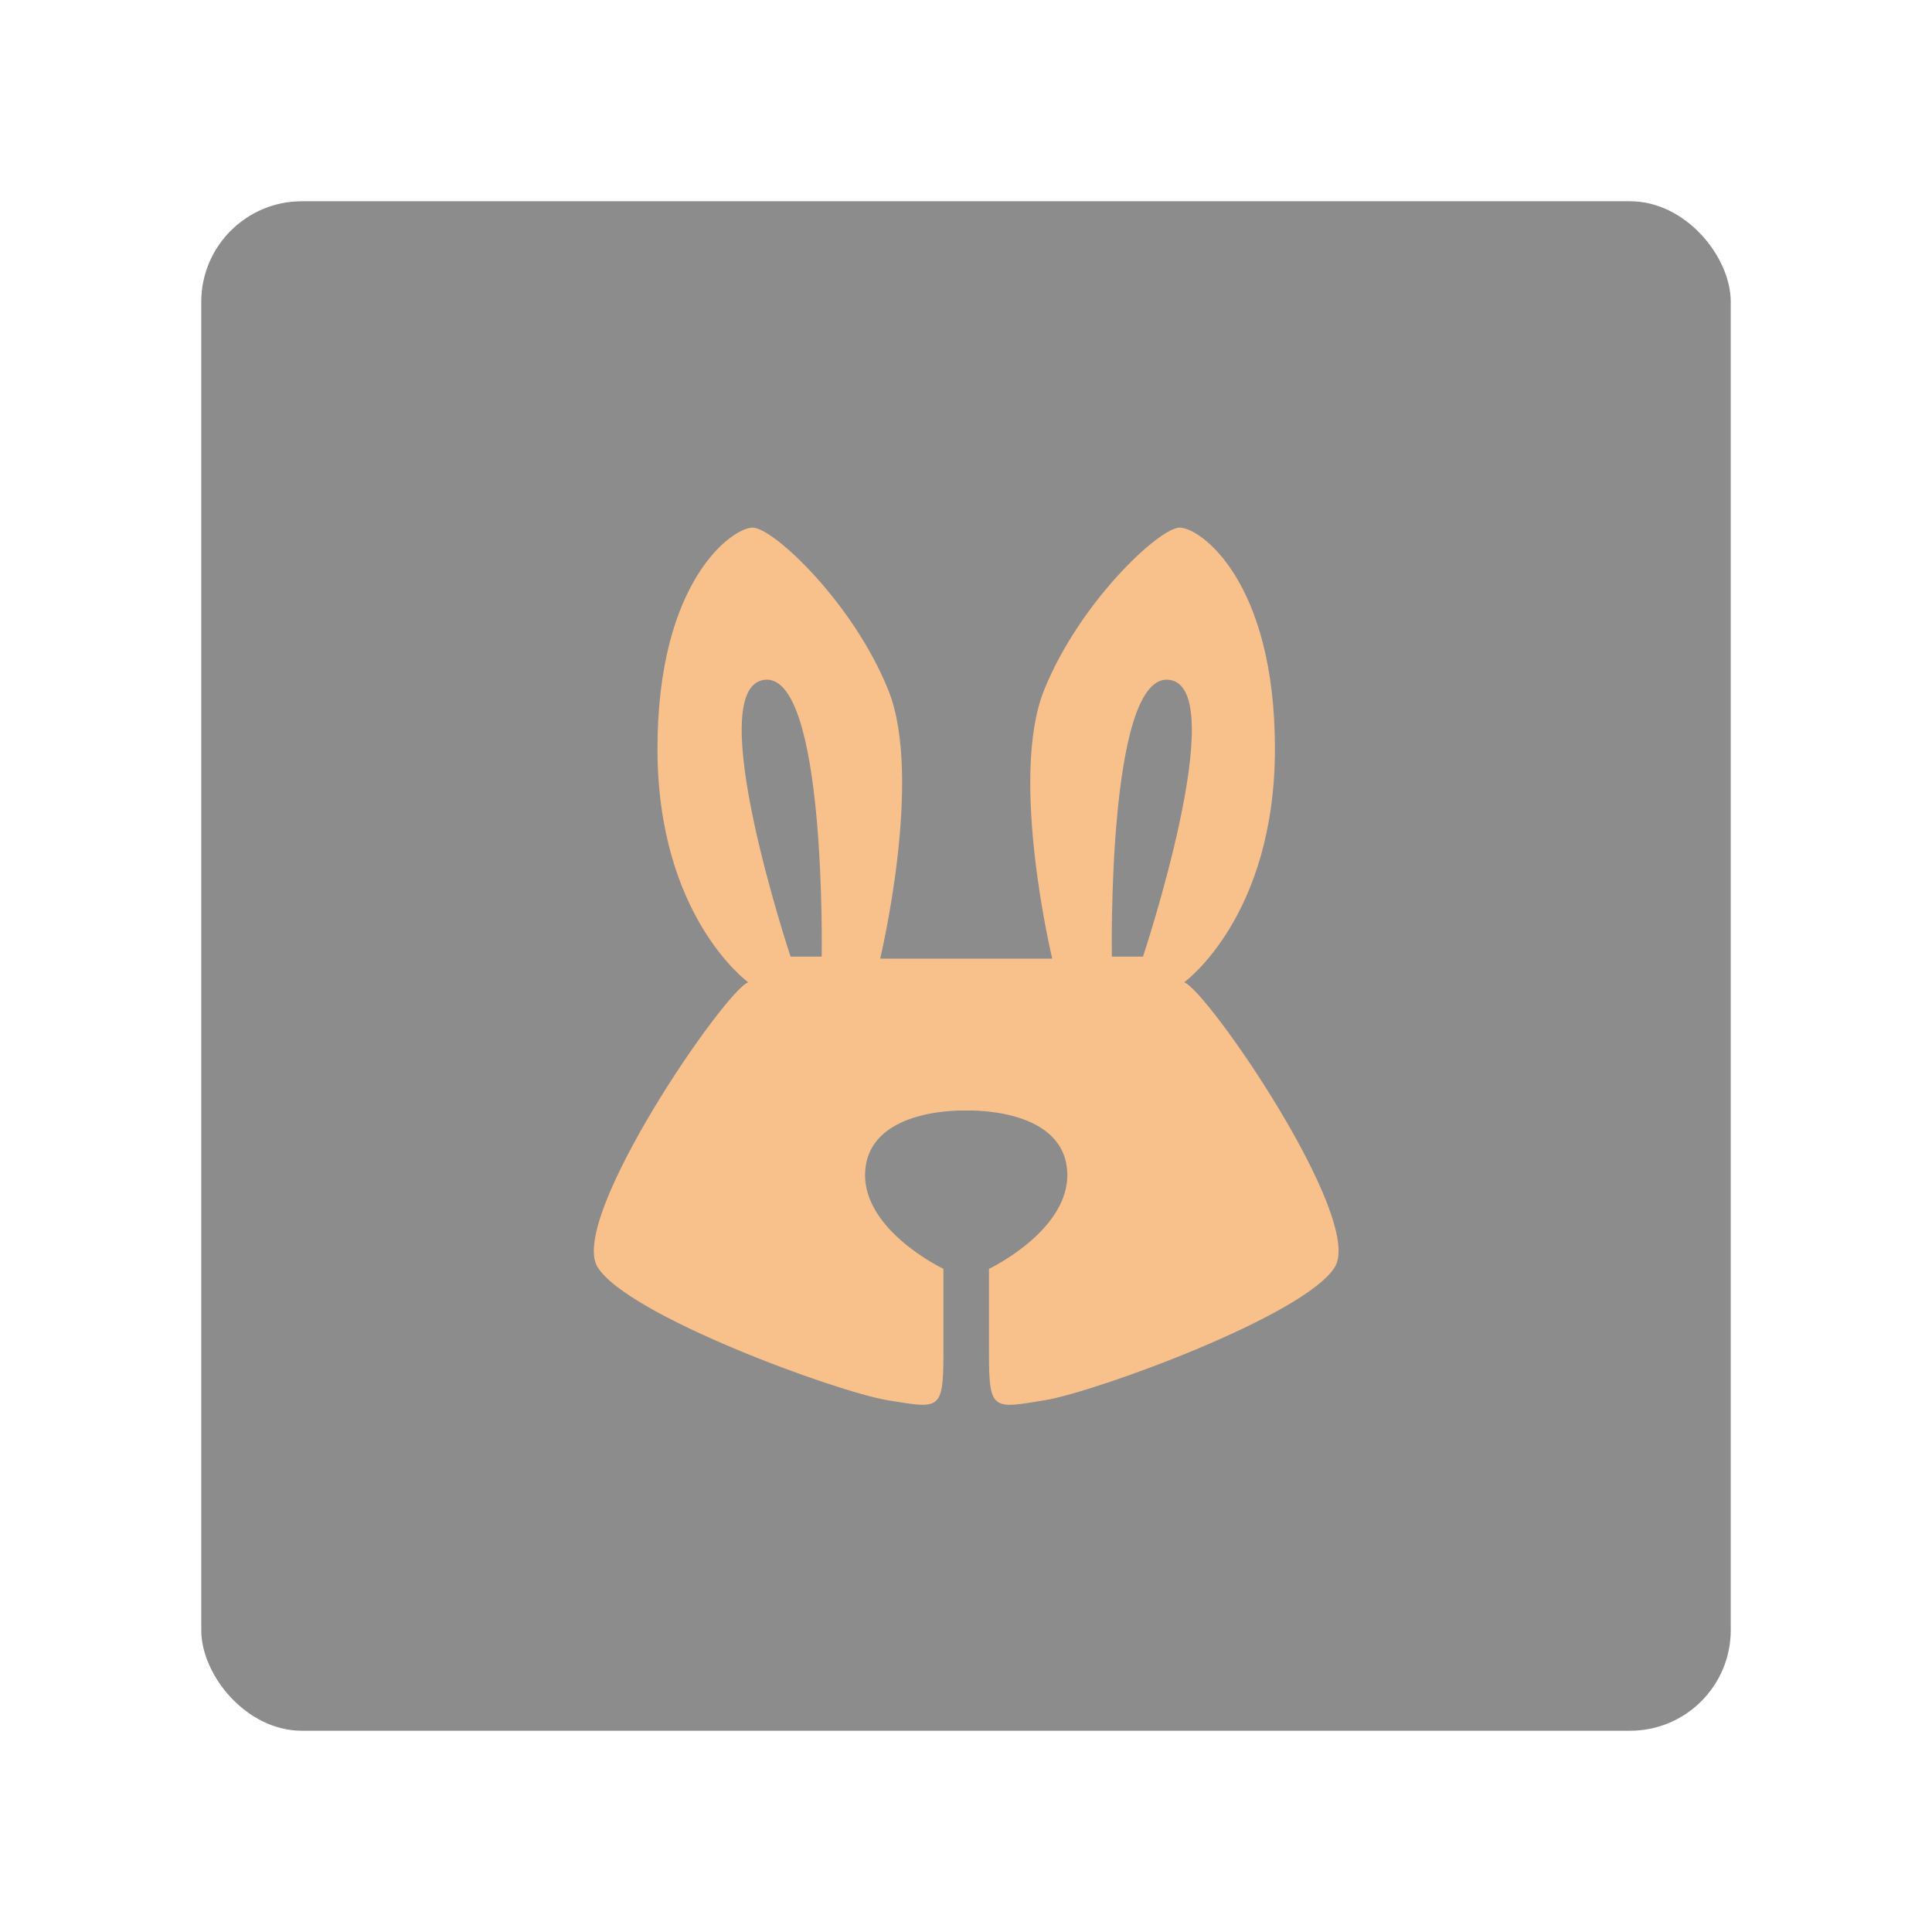 <?xml version="1.0" encoding="UTF-8" standalone="no"?>
<svg
   viewBox="0 0 192 192"
   version="1.1"
   id="svg1054"
   inkscape:version="1.1.1 (3bf5ae0d25, 2021-09-20, custom)"
   sodipodi:docname="fildo.svg"
   xmlns:inkscape="http://www.inkscape.org/namespaces/inkscape"
   xmlns:sodipodi="http://sodipodi.sourceforge.net/DTD/sodipodi-0.dtd"
   xmlns="http://www.w3.org/2000/svg"
   xmlns:svg="http://www.w3.org/2000/svg">
  <sodipodi:namedview
     id="namedview1056"
     pagecolor="#505050"
     bordercolor="#eeeeee"
     borderopacity="1"
     inkscape:pageshadow="0"
     inkscape:pageopacity="0"
     inkscape:pagecheckerboard="0"
     showgrid="false"
     inkscape:zoom="3.6666667"
     inkscape:cx="41.727273"
     inkscape:cy="82.909091"
     inkscape:window-width="1918"
     inkscape:window-height="1052"
     inkscape:window-x="0"
     inkscape:window-y="26"
     inkscape:window-maximized="1"
     inkscape:current-layer="svg1054" />
  <defs
     id="defs1042">
    <style
       id="style1040">.a{fill:none;stroke:#b1b5bd;stroke-linecap:round;stroke-linejoin:round;isolation:isolate;opacity:0.63;}</style>
    <style
       id="style2571">.a{fill:none;stroke:#b1b5bd;stroke-linecap:round;stroke-linejoin:round;isolation:isolate;opacity:0.63;}</style>
  </defs>
  <g
     id="g2595"
     style="fill:#4a4a4a;stroke:none">
    <rect
       class="a"
       x="20"
       y="20"
       width="152"
       height="152"
       rx="10"
       id="rect2575"
       style="fill:#4a4a4a;stroke:none" />
  </g>
  <g
     id="g2471"
     transform="matrix(1.178,0,0,1.178,-16.955,-17.068)">
    <path
       id="path955"
       style="fill:#f8c18c;stroke:#ffffff;stroke-width:0;stroke-linecap:round;stroke-linejoin:round;stroke-miterlimit:4;stroke-dasharray:none"
       d="m 77.893,59 c -1.714,0 -8.033,4.47 -8.033,18.654 0,14.184 7.656,19.703 7.656,19.703 -1.98,0.707 -15.186,19.932 -12.721,24.008 2.465,4.076 20.16,10.545 24.49,11.252 4.33,0.707 4.697,0.936 4.697,-3.904 v -7.18 c 0,0 -7.207,-3.428 -6.57,-8.553 0.636,-5.125 8.492,-4.803 8.492,-4.803 0,0 7.856,-0.323 8.492,4.803 0.636,5.125 -6.57,8.553 -6.57,8.553 v 7.18 c 0,4.84 0.368,4.612 4.697,3.904 4.33,-0.707 22.025,-7.176 24.49,-11.252 2.465,-4.075 -10.741,-23.301 -12.721,-24.008 0,0 7.656,-5.519 7.656,-19.703 C 121.949,63.47 115.63,59 113.916,59 c -1.714,0 -8.455,6.296 -11.438,13.701 -2.983,7.404 0.684,22.662 0.684,22.662 h -7.258 -7.258 c 0,0 3.667,-15.258 0.684,-22.662 C 86.347,65.296 79.607,59 77.893,59 Z m 34.924,12.826 c 0.08,-3.74e-4 0.162,0.006 0.244,0.018 5.282,0.74 -2.244,23.348 -2.244,23.348 h -2.625 c 0,0 -0.4,-23.342 4.625,-23.365 z m -33.973,0.018 c 5.282,-0.74 4.869,23.348 4.869,23.348 h -2.625 c 0,0 -7.526,-22.608 -2.244,-23.348 z" />
  </g>
</svg>
